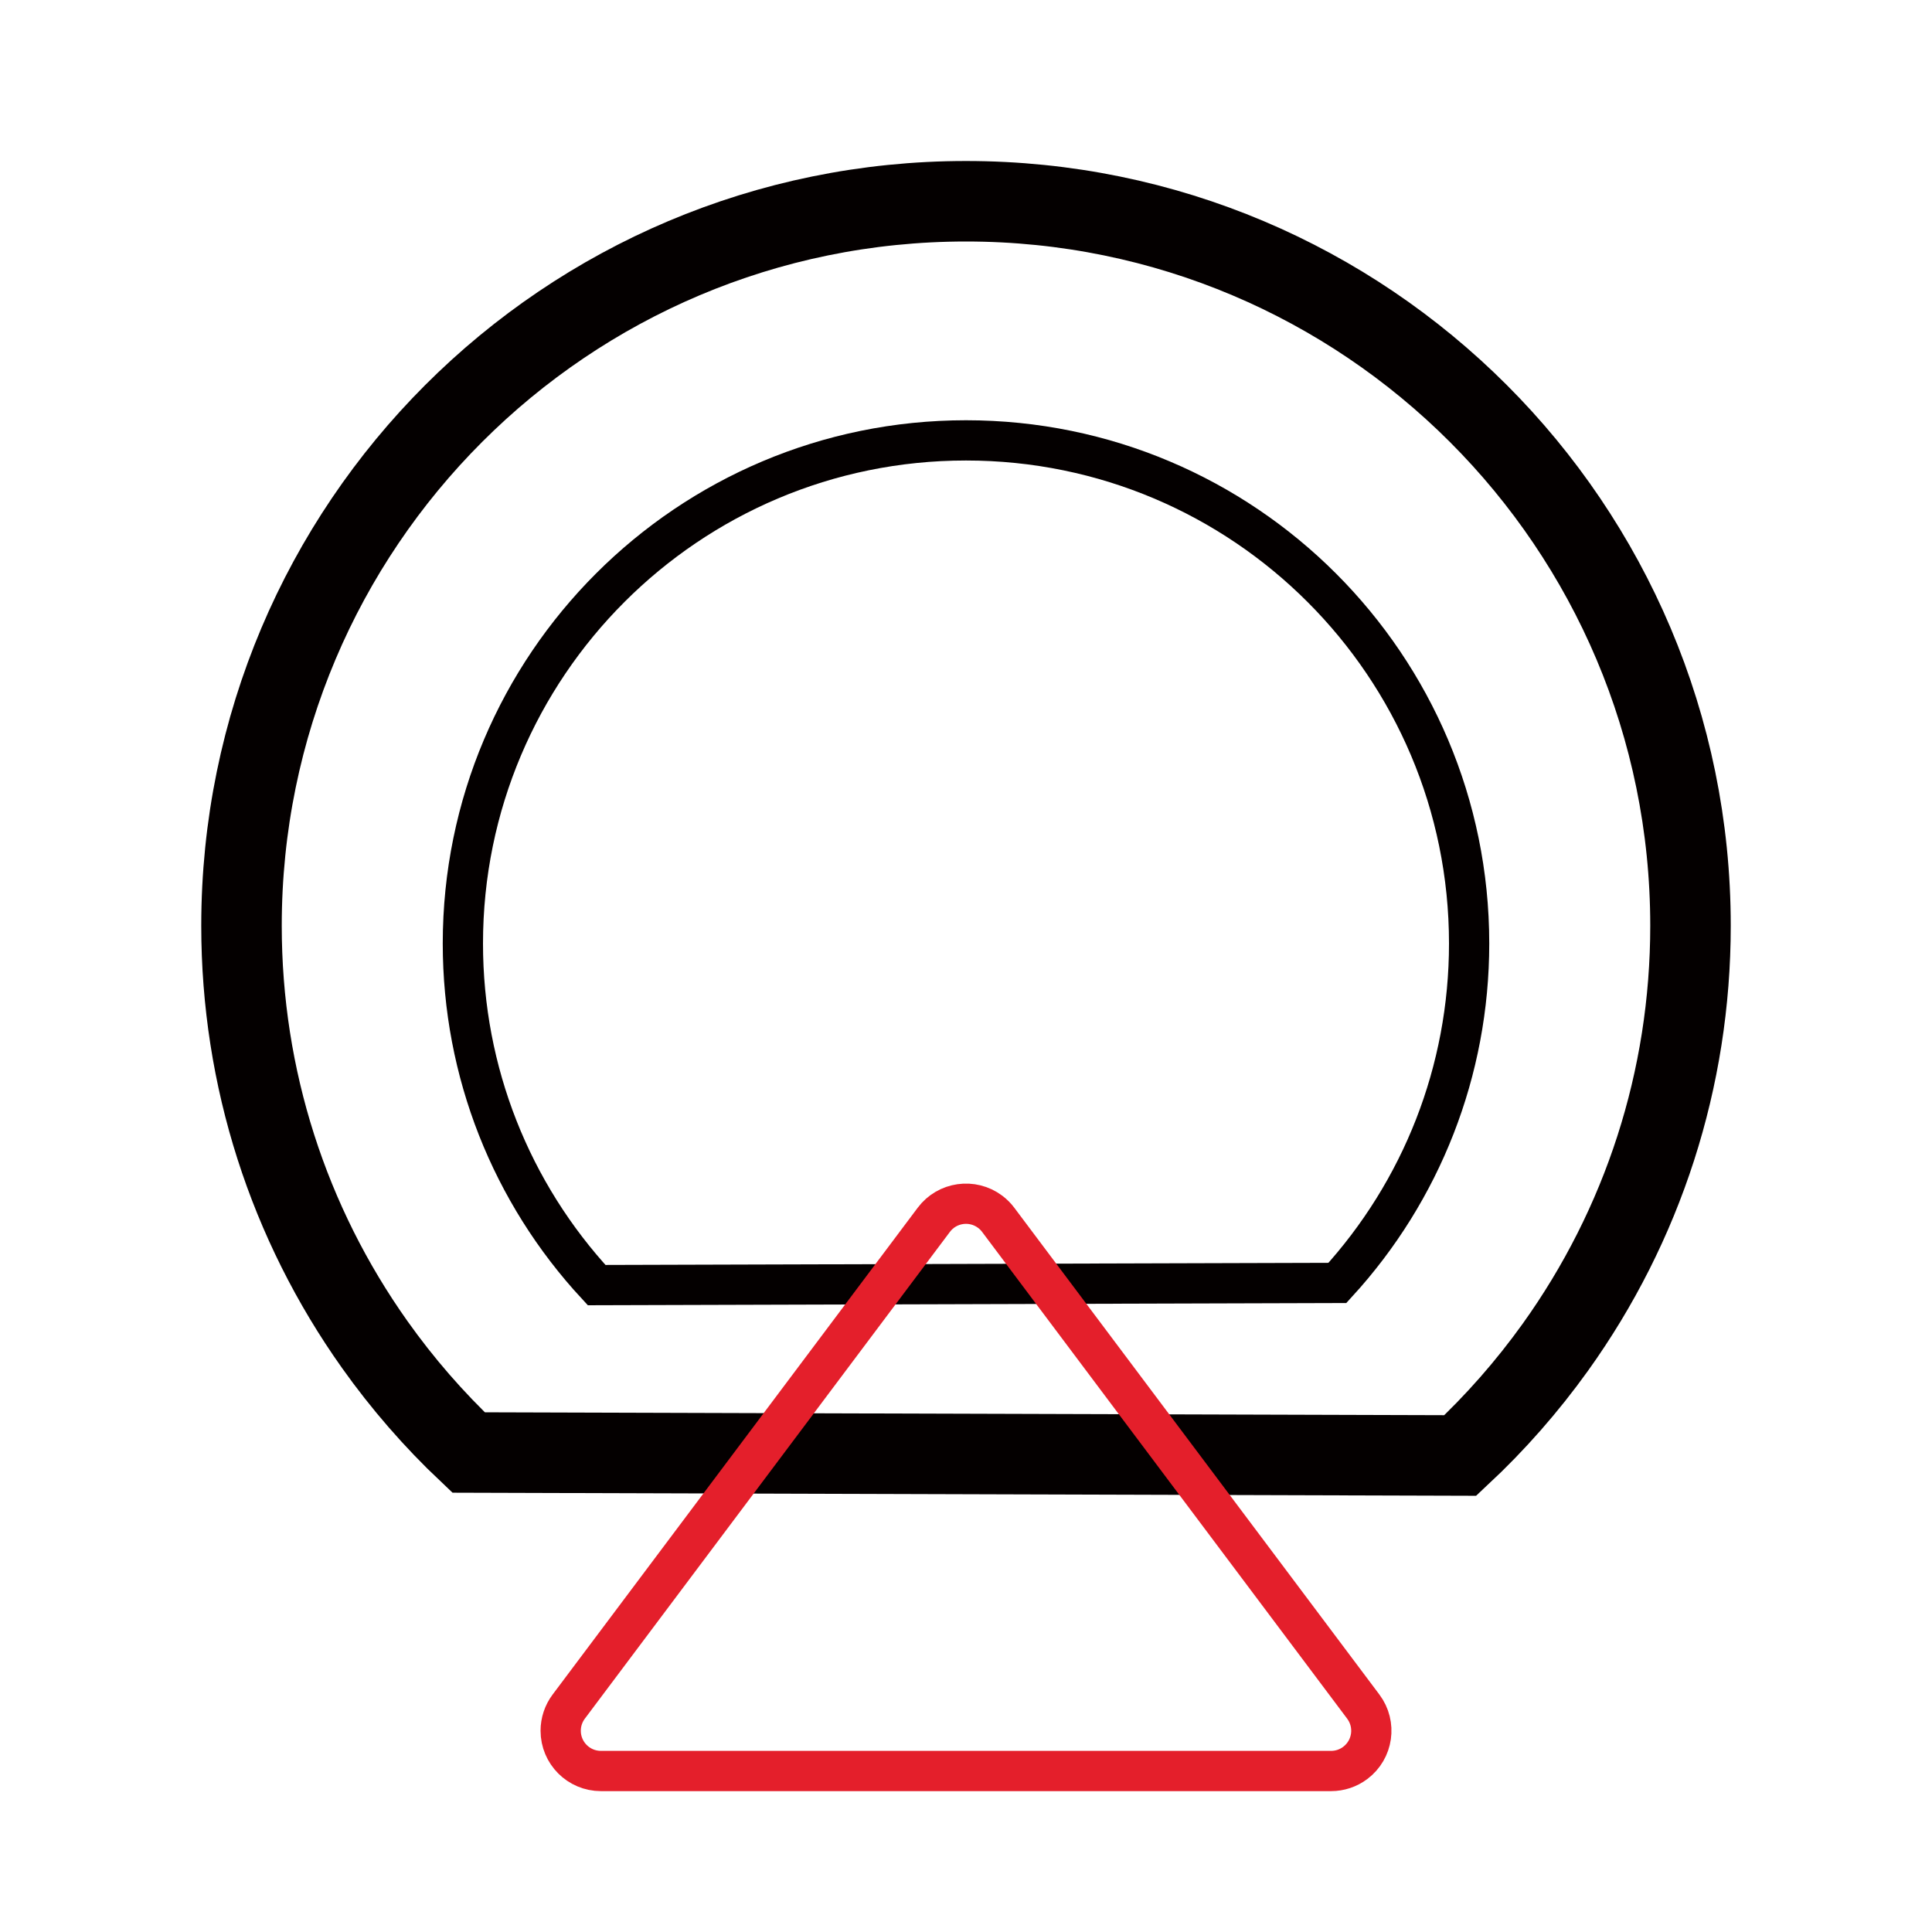 <?xml version="1.0" encoding="UTF-8"?>
<svg width="48px" height="48px" viewBox="0 0 48 48" version="1.1" xmlns="http://www.w3.org/2000/svg" xmlns:xlink="http://www.w3.org/1999/xlink">
    <!-- Generator: Sketch 47.1 (45422) - http://www.bohemiancoding.com/sketch -->
    <title>Icon/48/_新产品上线</title>
    <desc>Created with Sketch.</desc>
    <defs></defs>
    <g id="symbol" stroke="none" stroke-width="1" fill="none" fill-rule="evenodd">
        <g id="Icon/48/_新产品上线">
            <g id="Icon/模板" stroke="#E41F2B" opacity="0">
                <g id="Group-2-Copy">
                    <g id="Group-100" opacity="0.15" stroke-width="0.5" stroke-linecap="square">
                        <path d="M0,0 L48,48 M48,0 L0,48" id="Diagonal"></path>
                        <path d="M2.494,0 L2.494,48 M14.906,0 L14.906,48 M24,0 L24,48 M33.094,0 L33.094,48 M45.494,0 L45.494,48" id="Vertical"></path>
                        <path d="M2.5,0 L2.5,48 M14.912,0 L14.912,48 M24.006,0 L24.006,48 M33.1,0 L33.1,48 M45.5,0 L45.5,48" id="Vertical" transform="translate(24, 24) rotate(-270) translate(-24, -24) "></path>
                    </g>
                    <g id="Group" transform="translate(2.4, 2.4)" stroke-width="0.5" opacity="0.3">
                        <rect id="Rectangle-46-Copy-2" transform="translate(21.6, 21.6) rotate(-270) translate(-21.6, -21.6) " x="5.85" y="0.25" width="31.5" height="42.7" rx="7.111"></rect>
                        <rect id="Rectangle-46-Copy-2" transform="translate(21.6, 21.6) rotate(-270) translate(-21.6, -21.6) " x="3.05" y="3.05" width="37.1" height="37.1" rx="7.111"></rect>
                        <circle id="Oval-27" cx="21.6" cy="21.6" r="21.35"></circle>
                        <circle id="Oval-27" cx="21.6" cy="21.6" r="8.95"></circle>
                        <rect id="Rectangle-46-Copy" x="5.85" y="0.25" width="31.5" height="42.7" rx="7.111"></rect>
                    </g>
                </g>
            </g>
            <g id="Group" transform="translate(5, 4)">
                <path d="M31.28,32.161 C32.154,31.345 32.945,30.444 33.642,29.472 C35.814,26.441 37,22.811 37,19 C37,9.059 28.941,1 19,1 C9.059,1 1,9.059 1,19 C1,22.783 2.168,26.387 4.311,29.406 C4.998,30.374 5.779,31.272 6.642,32.087 L31.28,32.161 Z" id="Oval-12" stroke="#040000" stroke-width="2"></path>
                <path d="M28.227,27.874 C30.318,25.588 31.5,22.608 31.5,19.441 C31.5,12.538 25.904,6.941 19,6.941 C12.096,6.941 6.5,12.538 6.5,19.441 C6.5,22.634 7.701,25.636 9.823,27.928 L28.227,27.874 Z" id="Oval-12" stroke="#040000"></path>
                <path d="M19.8,26.306 L28.87,38.4 L28.87,38.4 C29.202,38.842 29.112,39.469 28.67,39.8 C28.497,39.93 28.287,40 28.07,40 L9.93,40 L9.93,40 C9.377,40 8.93,39.552 8.93,39 C8.93,38.784 9,38.573 9.13,38.4 L18.2,26.306 L18.2,26.306 C18.531,25.864 19.158,25.775 19.6,26.106 C19.676,26.163 19.743,26.23 19.8,26.306 Z" id="Rectangle-13" stroke="#E41F2B"></path>
            </g>
        </g>
    </g>
</svg>